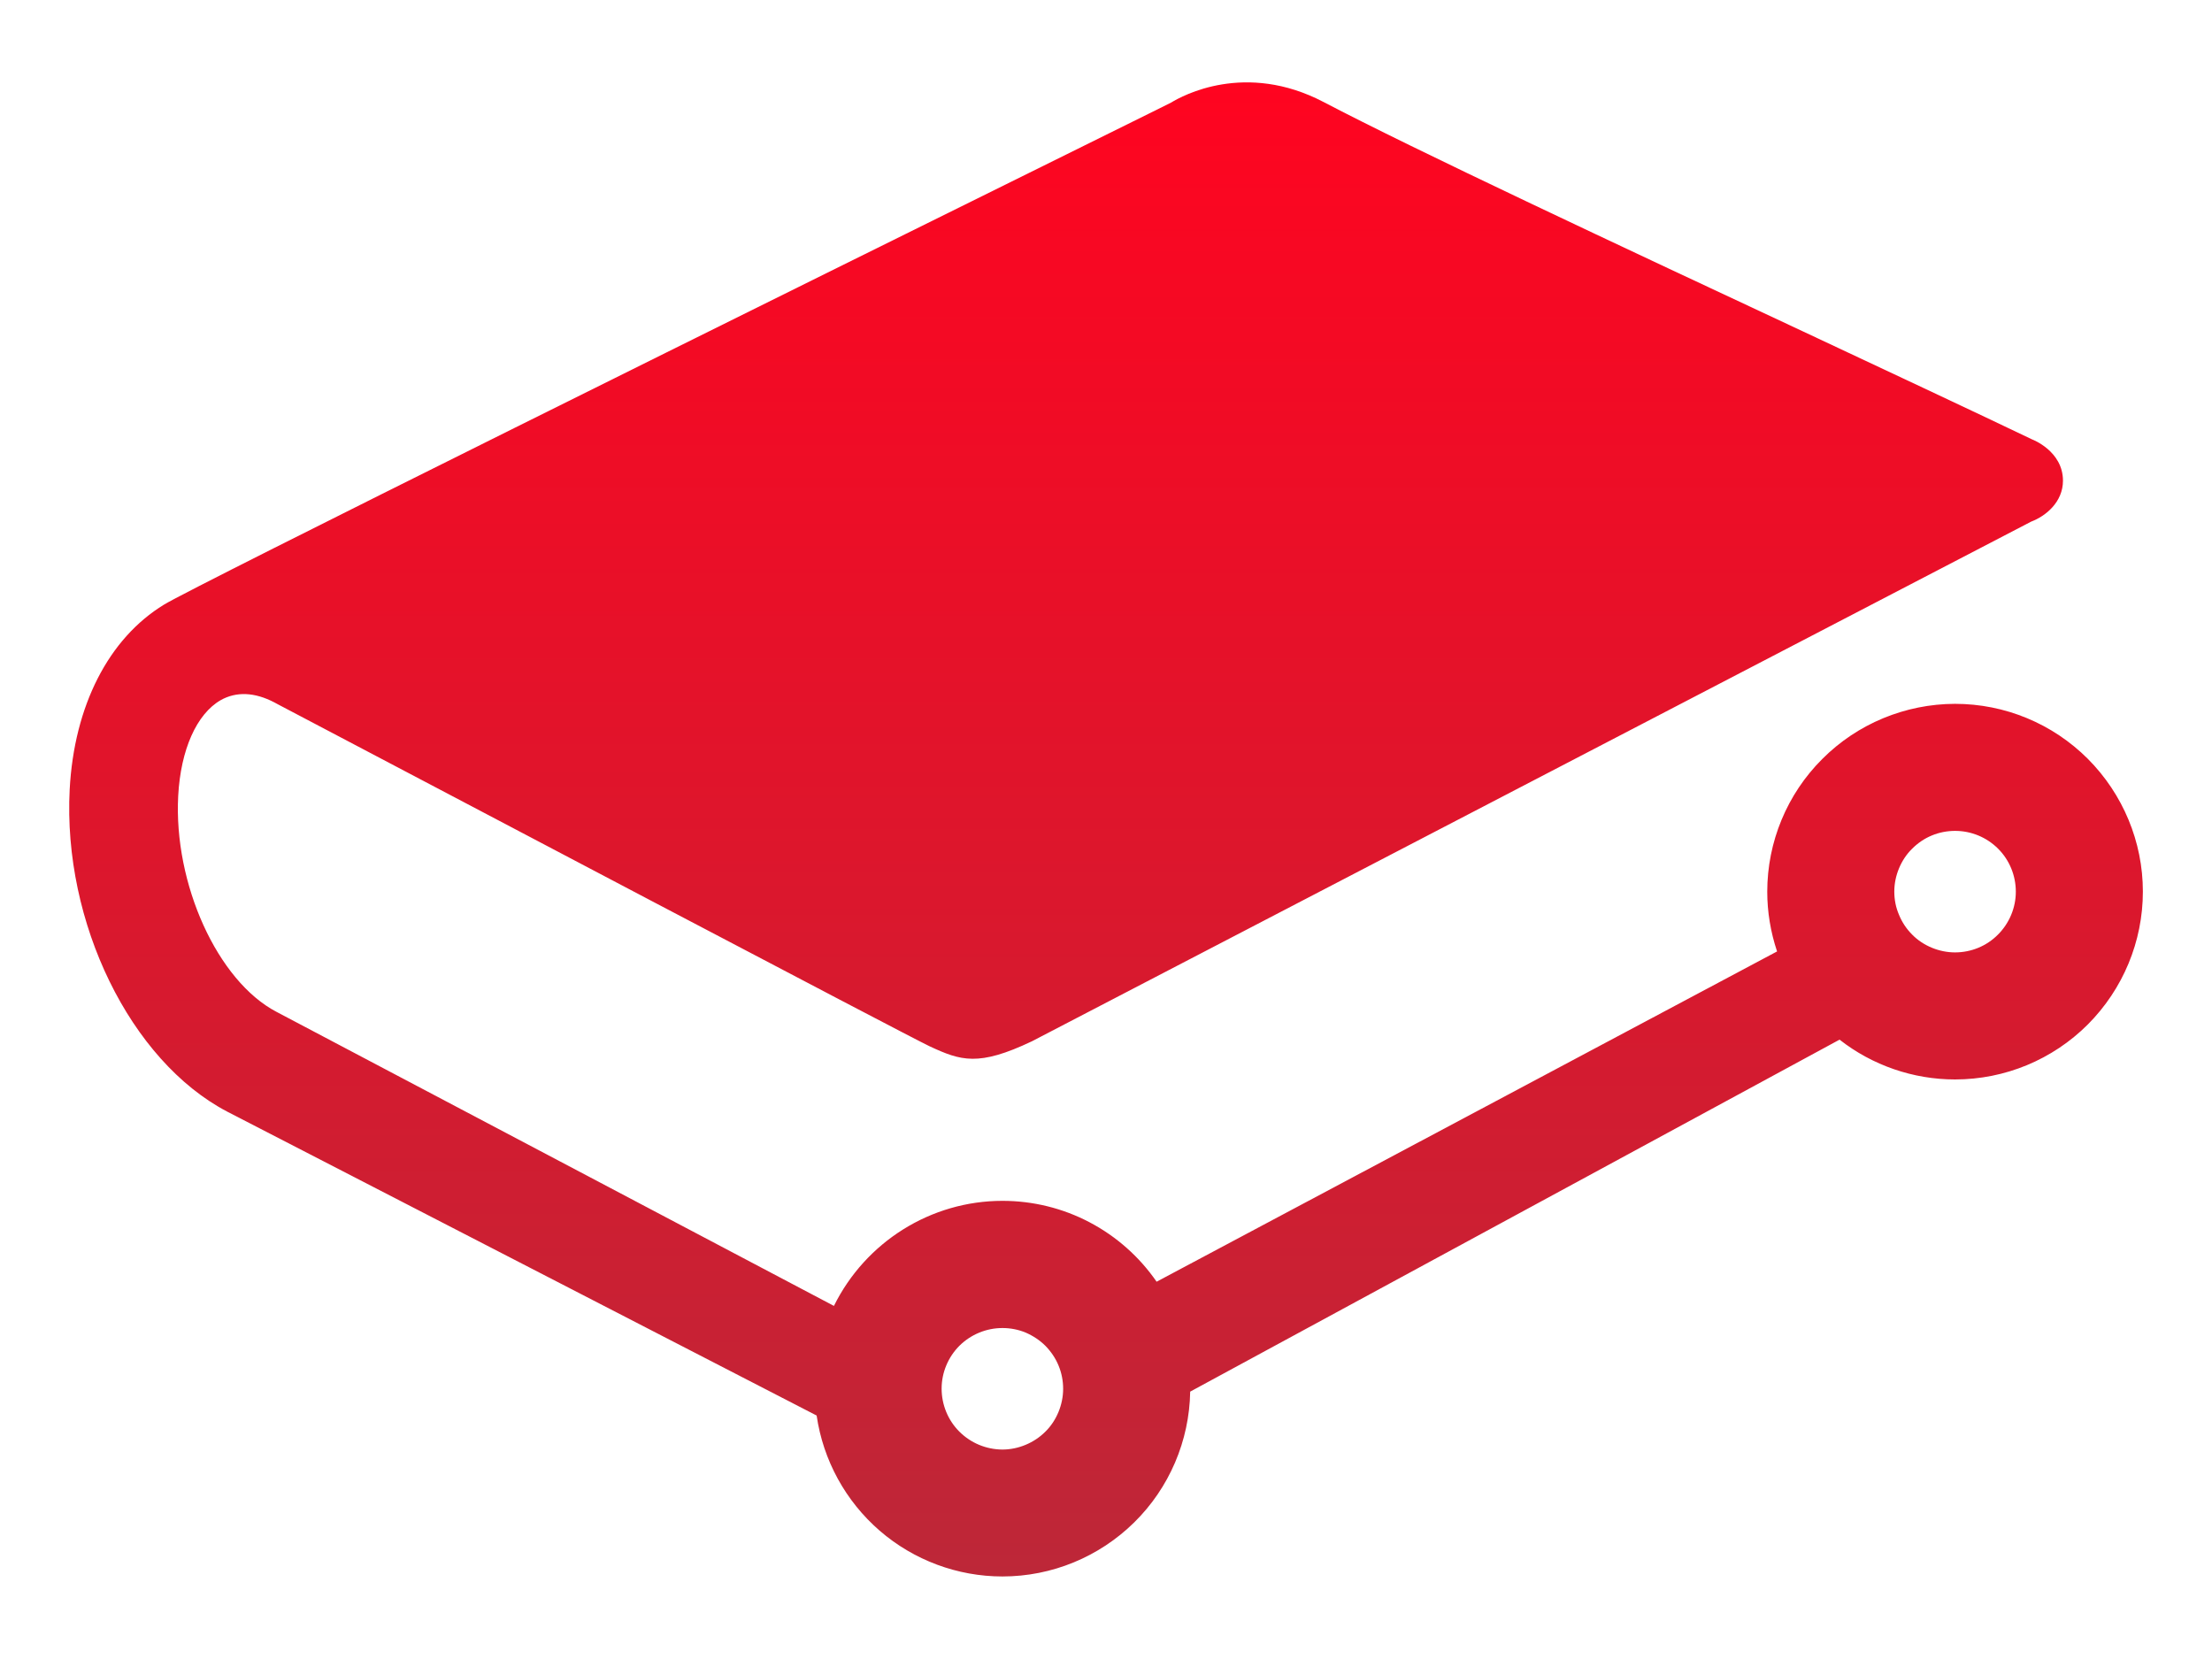 <svg xmlns="http://www.w3.org/2000/svg" width="16" height="12" viewBox="0 0 16 12" fill="none">
<path id="Vector" d="M7.251 9.606C7.309 9.606 7.366 9.617 7.419 9.639C7.472 9.662 7.521 9.694 7.562 9.735C7.602 9.776 7.635 9.824 7.657 9.878C7.679 9.931 7.69 9.988 7.69 10.046C7.69 10.103 7.678 10.161 7.656 10.214C7.634 10.267 7.602 10.316 7.561 10.356C7.52 10.397 7.471 10.429 7.418 10.451C7.365 10.473 7.308 10.485 7.25 10.485C7.133 10.484 7.022 10.438 6.939 10.355C6.857 10.273 6.811 10.161 6.811 10.044C6.811 9.928 6.858 9.816 6.94 9.734C7.023 9.652 7.135 9.606 7.251 9.606ZM14.141 6.889C14.084 6.889 14.026 6.877 13.973 6.855C13.92 6.833 13.871 6.801 13.831 6.76C13.79 6.719 13.758 6.671 13.736 6.617C13.713 6.564 13.702 6.507 13.702 6.449C13.702 6.391 13.714 6.334 13.736 6.281C13.758 6.228 13.79 6.179 13.831 6.139C13.872 6.098 13.92 6.065 13.974 6.043C14.027 6.021 14.084 6.01 14.142 6.01C14.258 6.01 14.37 6.056 14.453 6.139C14.535 6.221 14.581 6.333 14.581 6.45C14.581 6.566 14.534 6.678 14.452 6.76C14.37 6.843 14.258 6.889 14.141 6.889ZM14.141 5.091C13.781 5.092 13.435 5.235 13.181 5.49C12.926 5.744 12.783 6.09 12.783 6.45C12.783 6.596 12.807 6.741 12.854 6.882L8.366 9.271C8.242 9.091 8.075 8.943 7.881 8.841C7.687 8.739 7.471 8.686 7.251 8.686C6.733 8.686 6.261 8.983 6.032 9.446L2 7.319C1.574 7.096 1.255 6.394 1.289 5.756C1.307 5.423 1.422 5.164 1.597 5.064C1.709 5.001 1.842 5.006 1.985 5.081L2.011 5.095C3.08 5.658 6.576 7.499 6.724 7.568C6.95 7.673 7.077 7.716 7.464 7.532L14.692 3.773C14.798 3.733 14.922 3.631 14.922 3.477C14.922 3.263 14.701 3.179 14.7 3.179C14.289 2.982 13.657 2.686 13.041 2.397C11.723 1.781 10.23 1.082 9.574 0.738C9.008 0.442 8.552 0.692 8.471 0.742L8.314 0.82C5.362 2.279 1.412 4.236 1.187 4.373C0.785 4.618 0.536 5.106 0.504 5.711C0.454 6.672 0.943 7.674 1.644 8.041L5.907 10.239C5.954 10.562 6.116 10.858 6.363 11.072C6.609 11.285 6.925 11.403 7.251 11.403C7.608 11.403 7.95 11.262 8.204 11.012C8.458 10.762 8.603 10.422 8.609 10.066L13.306 7.52C13.543 7.706 13.839 7.808 14.141 7.808C14.502 7.808 14.847 7.665 15.102 7.41C15.356 7.155 15.5 6.81 15.5 6.449C15.5 6.089 15.356 5.744 15.102 5.489C14.847 5.234 14.502 5.091 14.141 5.091" fill="url(#paint0_linear_1202_7827)"/>
<defs>
<linearGradient id="paint0_linear_1202_7827" x1="8" y1="0.596" x2="8" y2="11.403" gradientUnits="userSpaceOnUse">
<stop stop-color="#FF0420"/>
<stop offset="1" stop-color="#BD2738"/>
</linearGradient>
</defs>
</svg>